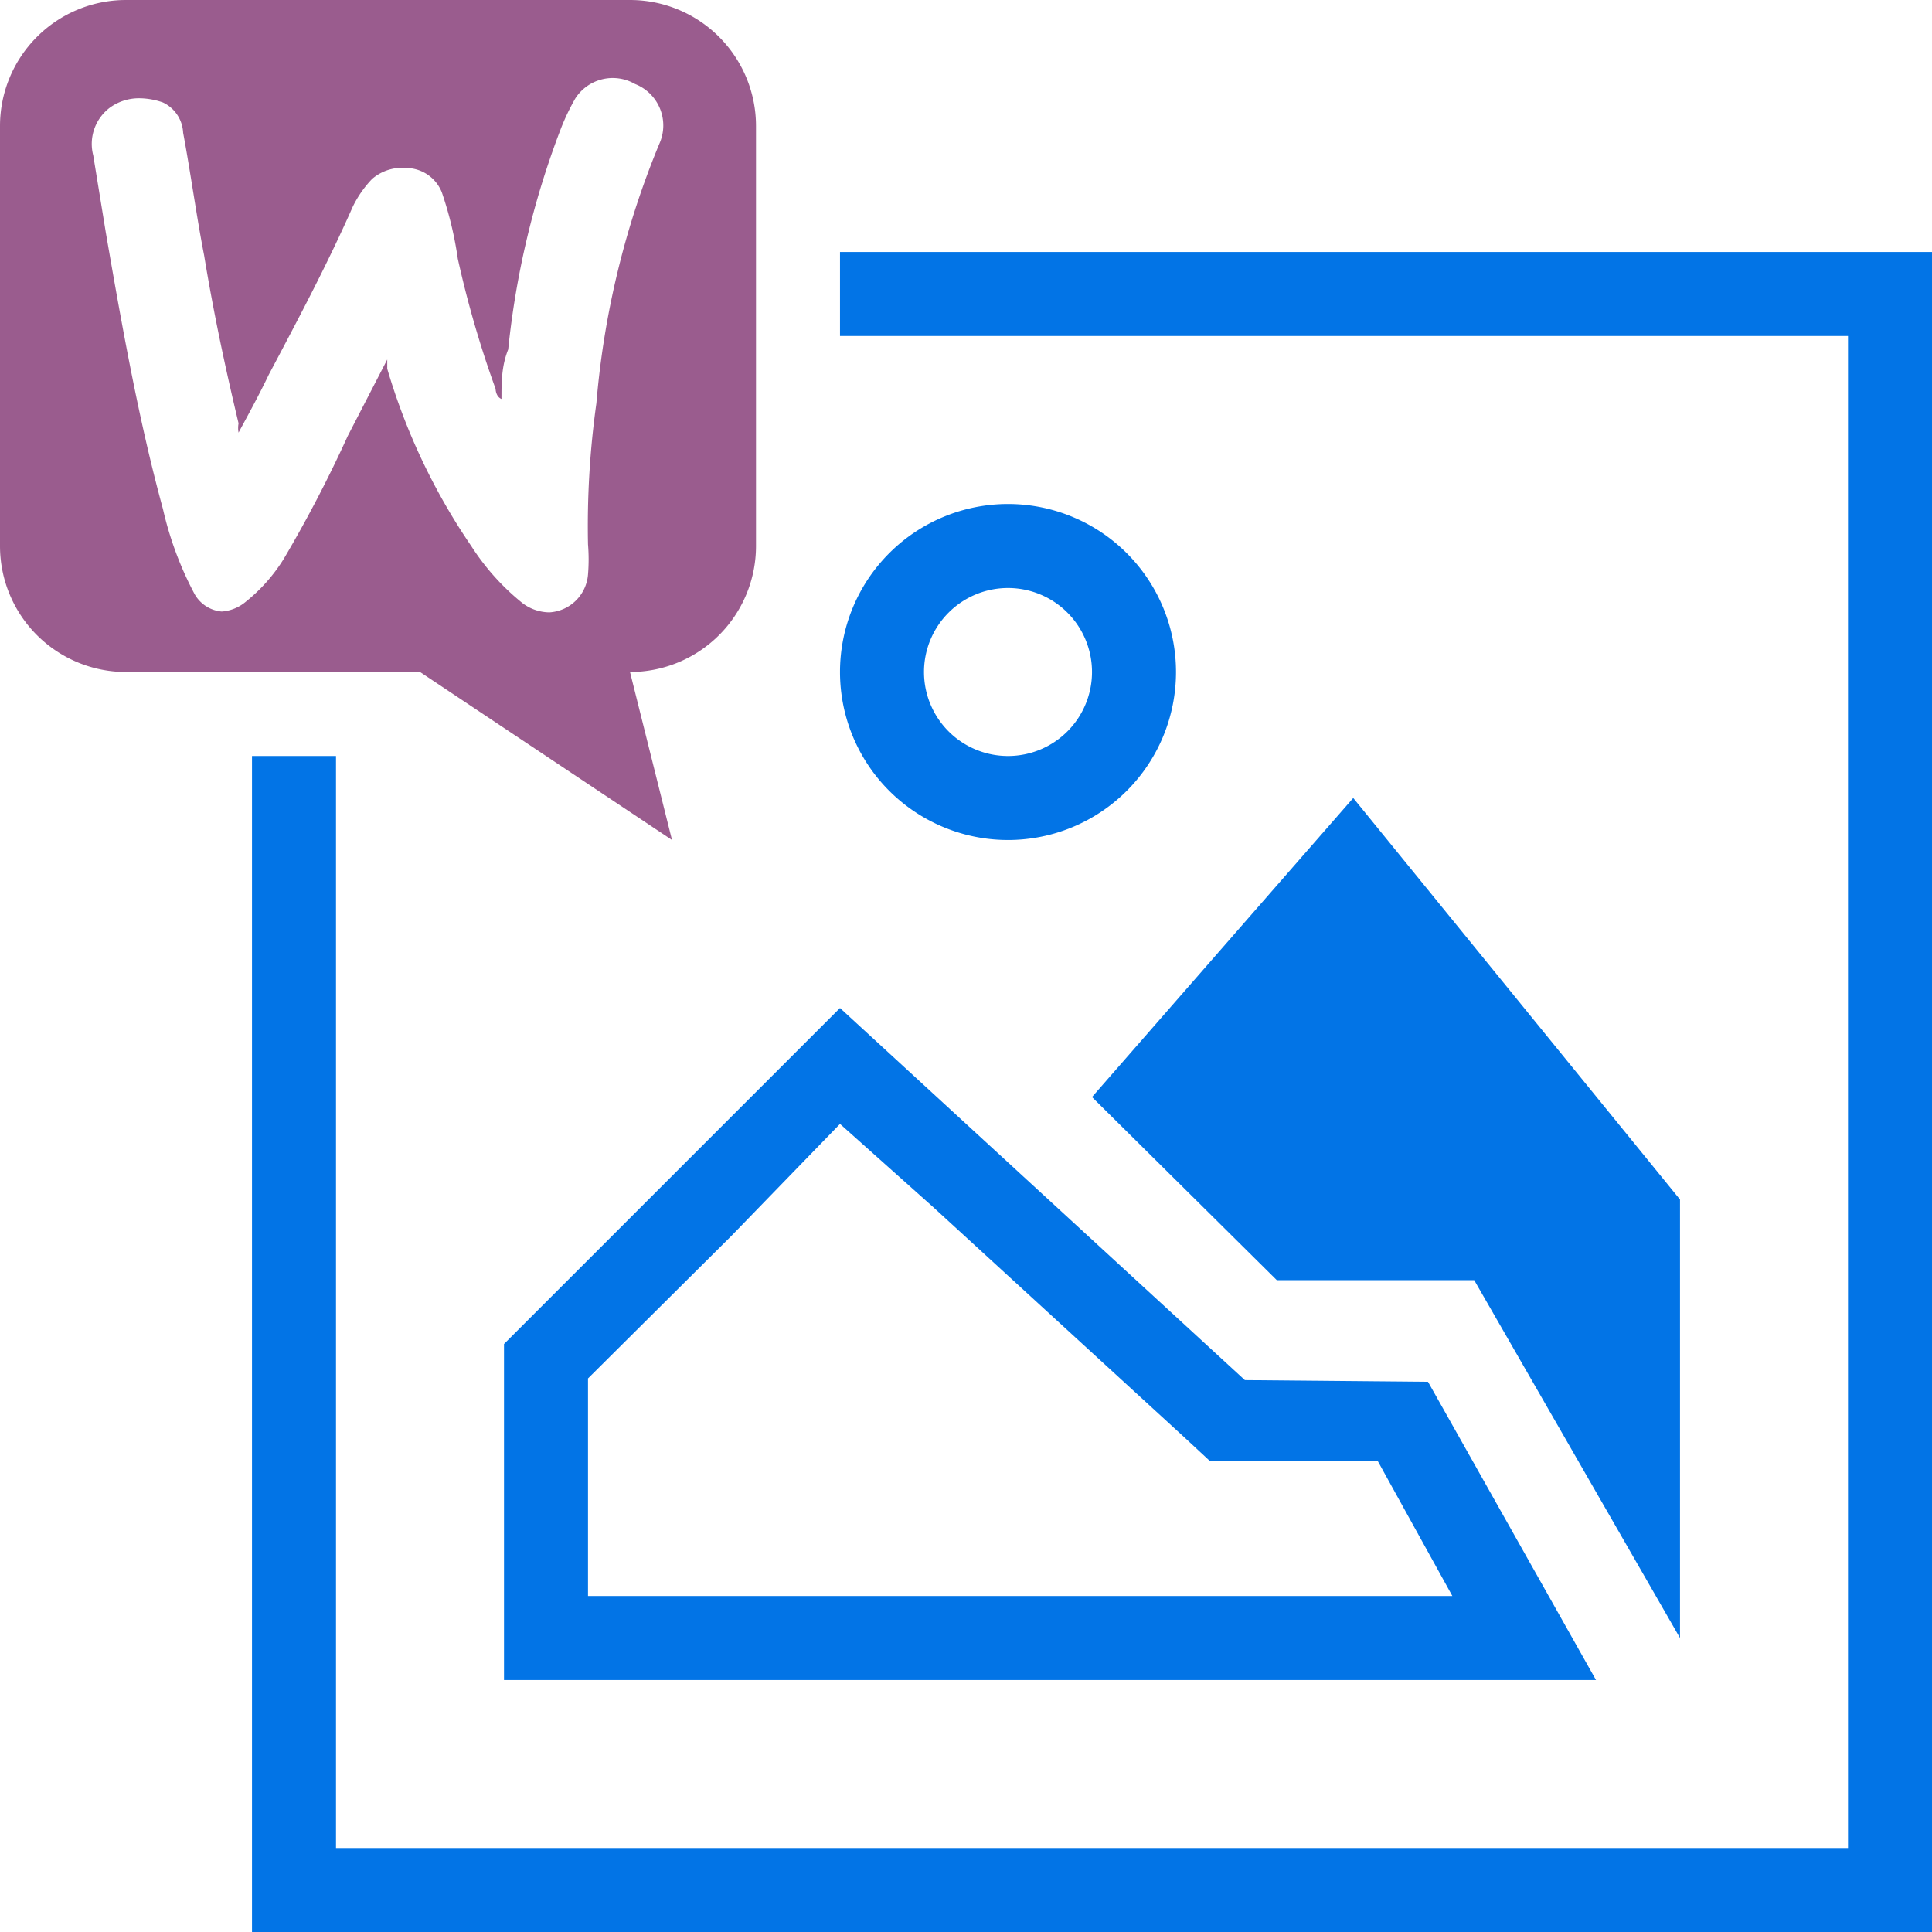 <svg xmlns="http://www.w3.org/2000/svg" viewBox="0 0 23 23"><defs><style>.cls-1{fill:#0274e6;}.cls-2{fill:#9a5c8e;}</style></defs><g id="Layer_2" data-name="Layer 2"><g id="Layer_1-2" data-name="Layer 1"><g id="product_images"><polygon class="cls-1" points="10 3 10 4 22 4 22 22 4 22 4 9 3 9 3 23 23 23 23 3 10 3"/><path class="cls-1" d="M12,10a2,2,0,1,0-2-2A2,2,0,0,0,12,10Zm0-3a1,1,0,1,1-1,1A1,1,0,0,1,12,7Z"/><path class="cls-1" d="M14.82,16.43,10,12,6,16v4l13,0-2-3.55ZM12.5,19H7V16.41l1.71-1.7L10,13.38l1.12,1,3,2.75.28.26h2L17.29,19Z"/><path class="cls-1" d="M15.2,15.24h2.35L20,19.5V14.28L16.11,9.5,13,13.06Z"/><path class="cls-2" d="M5,8l3,2L7.5,8A1.5,1.5,0,0,0,9,6.5v-5A1.5,1.5,0,0,0,7.5,0h-6A1.5,1.5,0,0,0,0,1.5v5A1.5,1.5,0,0,0,1.5,8ZM2.93,7.16a.5.5,0,0,1-.29.12.41.41,0,0,1-.33-.22,4.08,4.08,0,0,1-.37-1C1.65,5,1.45,3.87,1.26,2.77l-.15-.92a.54.54,0,0,1,.2-.57.59.59,0,0,1,.36-.11.86.86,0,0,1,.27.05.42.42,0,0,1,.24.36c.09.48.16,1,.25,1.46.11.67.25,1.33.41,2a.3.3,0,0,0,0,.11c.13-.24.25-.46.36-.69.35-.66.7-1.32,1-2a1.3,1.3,0,0,1,.23-.33A.55.55,0,0,1,4.84,2a.46.46,0,0,1,.42.29,4.33,4.33,0,0,1,.19.79A12.42,12.42,0,0,0,5.9,4.63s0,.09.07.12c0-.2,0-.39.08-.59a10.24,10.24,0,0,1,.62-2.61,2.64,2.64,0,0,1,.18-.38h0A.53.53,0,0,1,7.56,1a.53.53,0,0,1,.29.71A10.29,10.29,0,0,0,7.1,4.8,10.54,10.54,0,0,0,7,6.48a2.17,2.17,0,0,1,0,.36.49.49,0,0,1-.46.45.54.54,0,0,1-.32-.11,2.83,2.83,0,0,1-.61-.68,7.48,7.48,0,0,1-1-2.11l0-.11,0,0-.47.91a15.53,15.53,0,0,1-.76,1.46A2,2,0,0,1,2.93,7.16Z"/></g></g></g></svg>